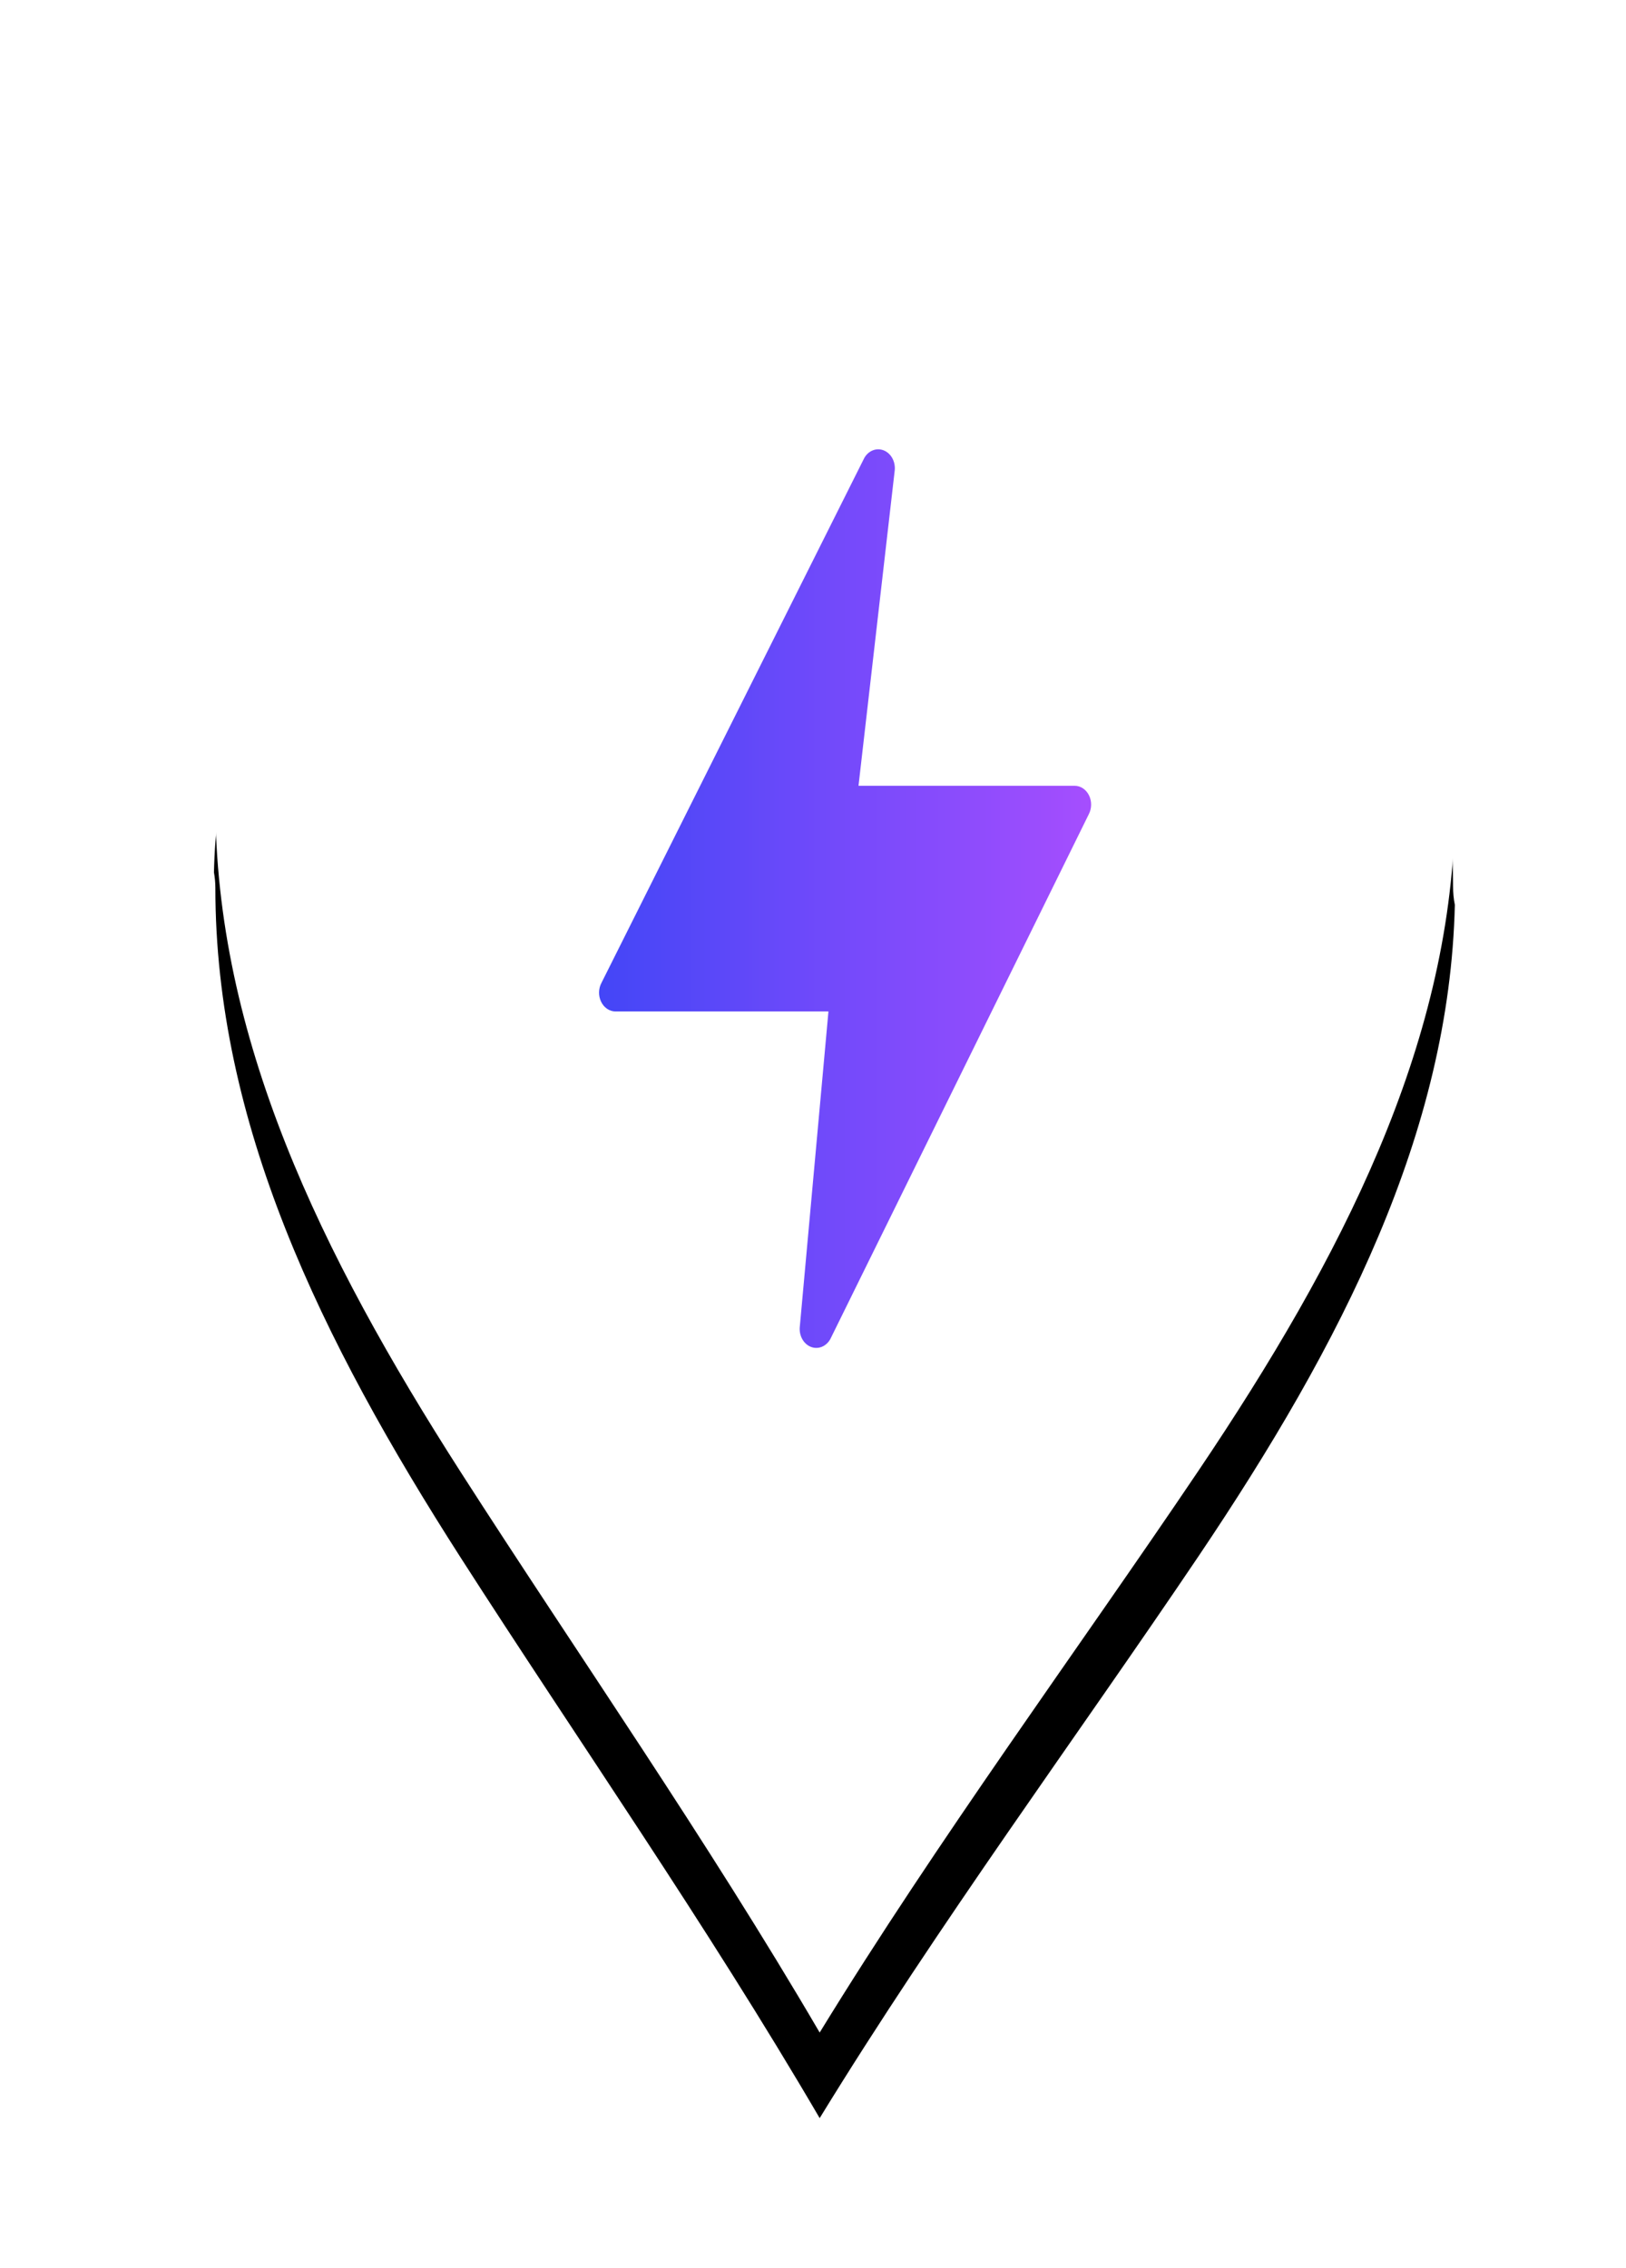 <?xml version="1.0" encoding="UTF-8"?>
<svg width="76px" height="106px" viewBox="0 0 76 106" version="1.1" xmlns="http://www.w3.org/2000/svg" xmlns:xlink="http://www.w3.org/1999/xlink">
    <title>Icon/N.Matcher</title>
    <defs>
        <path d="M67.917,37.423 C67.917,37.715 67.942,38.008 68,38.292 C67.751,48.914 62.748,58.748 56.014,68.745 C50.315,77.199 43.871,85.929 38.312,95 C33.036,85.97 26.956,77.256 21.547,68.826 C14.97,58.57 10.066,48.476 10.066,37.488 C10.066,37.253 10.041,37.009 10,36.773 C10.356,21.336 23.096,9 38.925,9 C54.987,9 67.917,21.677 67.917,37.423 Z" id="path-1"></path>
        <filter x="-24.1%" y="-11.6%" width="148.3%" height="132.6%" filterUnits="objectBoundingBox" id="filter-2">
            <feOffset dx="0" dy="4" in="SourceAlpha" result="shadowOffsetOuter1"></feOffset>
            <feGaussianBlur stdDeviation="4" in="shadowOffsetOuter1" result="shadowBlurOuter1"></feGaussianBlur>
            <feColorMatrix values="0 0 0 0 0.056   0 0 0 0 0.122   0 0 0 0 0.209  0 0 0 0.16 0" type="matrix" in="shadowBlurOuter1"></feColorMatrix>
        </filter>
        <linearGradient x1="100%" y1="50%" x2="0%" y2="50%" id="linearGradient-3">
            <stop stop-color="#A64EFE" offset="0%"></stop>
            <stop stop-color="#4346F7" offset="100%"></stop>
        </linearGradient>
    </defs>
    <g id="Icon/N.Matcher" stroke="none" stroke-width="1" fill="none" fill-rule="evenodd">
        <g id="Fill-1">
            <use fill="black" fill-opacity="1" filter="url(#filter-2)" xlink:href="#path-1"></use>
            <use fill="#FFFFFF" fill-rule="evenodd" xlink:href="#path-1"></use>
        </g>
        <path d="M50.229,36.727 L40.127,36.727 L41.821,21.976 C41.858,21.57 41.646,21.187 41.308,21.051 C40.971,20.914 40.595,21.06 40.399,21.402 L28.114,45.936 C27.968,46.207 27.962,46.547 28.098,46.825 C28.234,47.103 28.492,47.275 28.771,47.275 L38.722,47.275 L37.38,62.048 C37.353,62.453 37.571,62.827 37.909,62.955 C38.247,63.083 38.618,62.932 38.809,62.589 L50.89,38.058 C51.033,37.786 51.037,37.448 50.9,37.173 C50.763,36.897 50.507,36.727 50.229,36.727 Z" id="Path-Copy-4" fill="url(#linearGradient-3)" fill-rule="nonzero"></path>
    </g>
</svg>